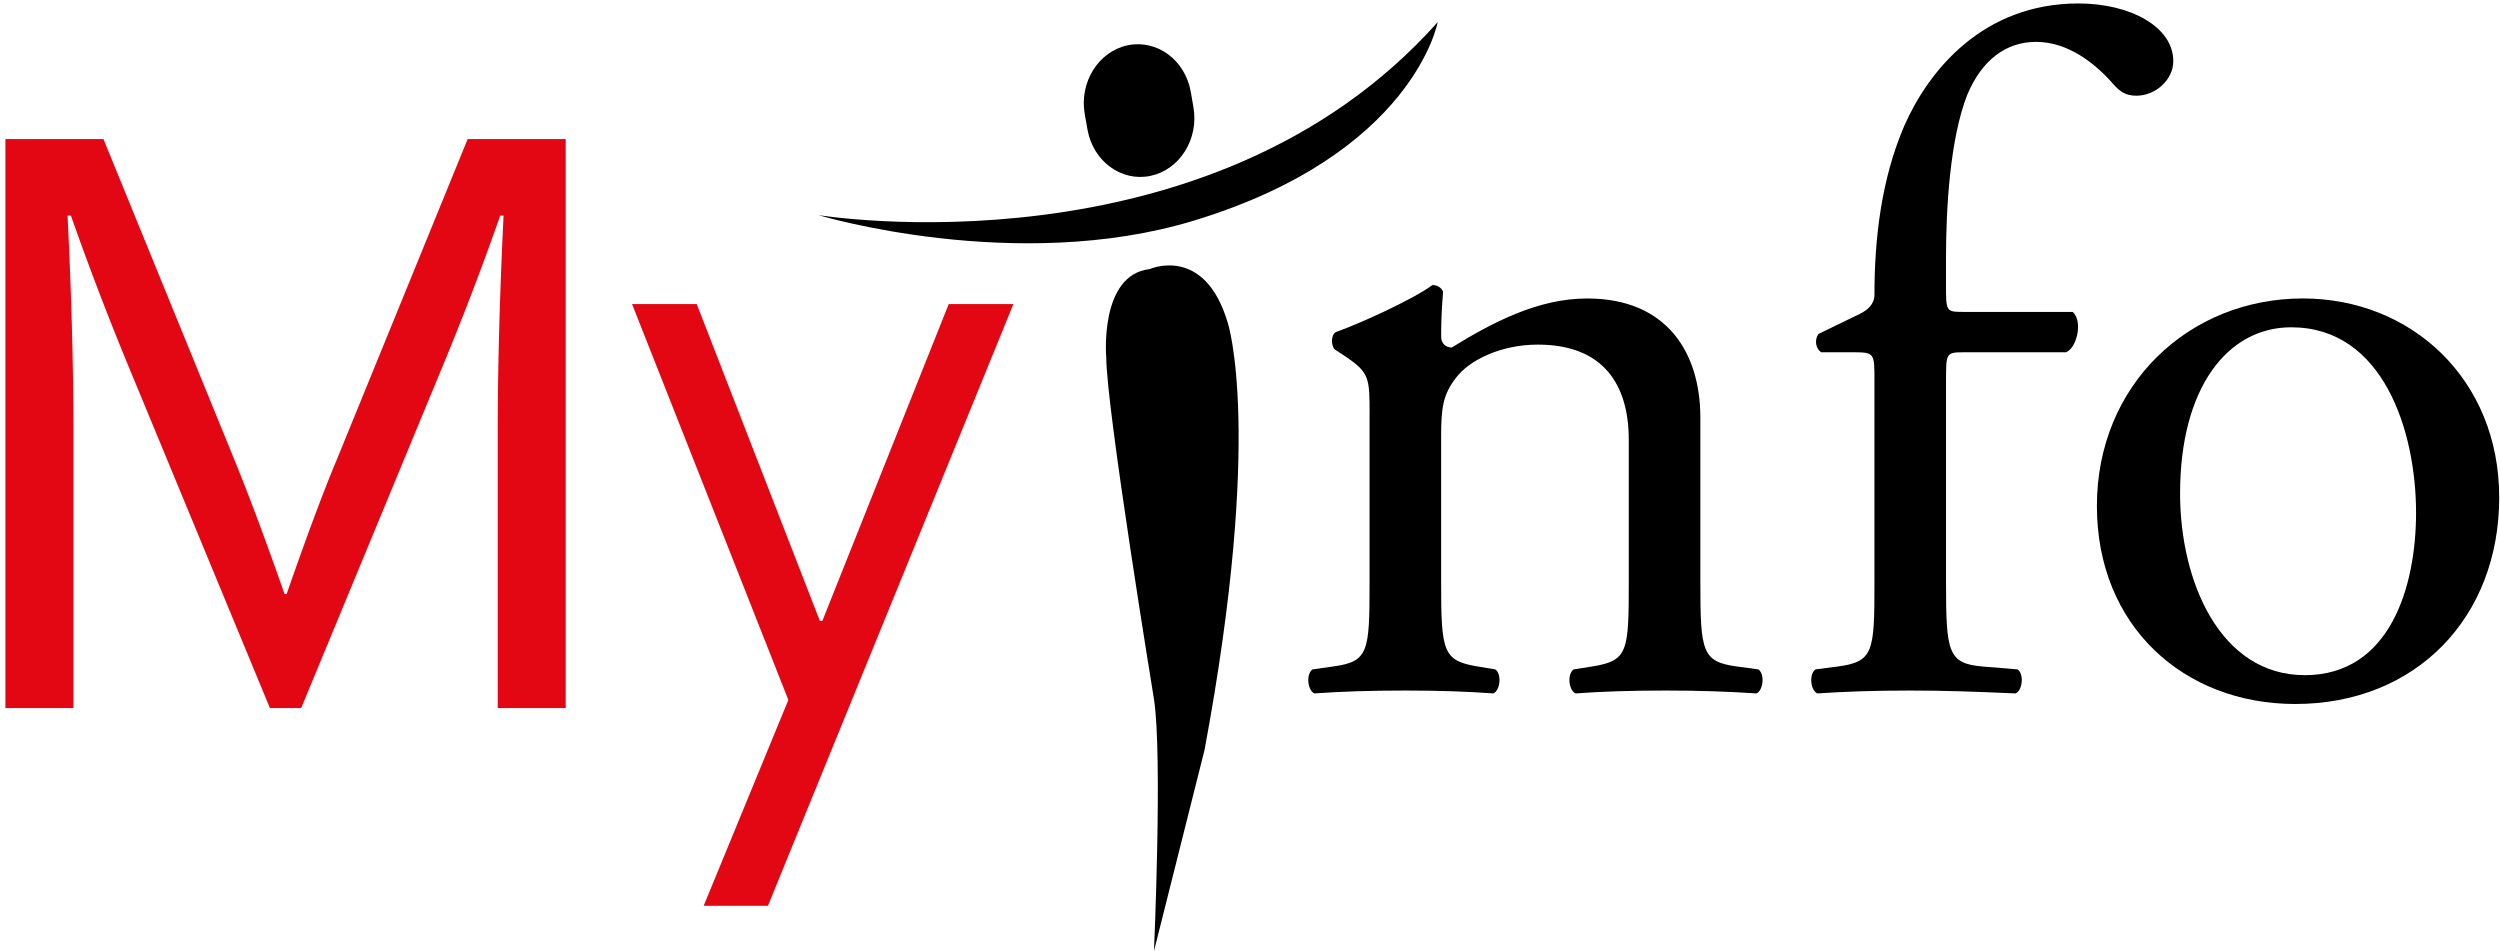 <svg xmlns="http://www.w3.org/2000/svg" width="92" height="35" viewBox="0 0 92 35">
    <g fill="none" fill-rule="evenodd">
        <g fill="#E30613">
            <path d="M11.084 26.056H9.933L4.759 13.552a111.172 111.172 0 0 1-2.15-5.618h-.123c.144 2.91.216 5.576.216 7.996v10.126H.199V5.117h3.608l4.837 11.847c.552 1.356 1.161 2.989 1.827 4.898h.076c.737-2.118 1.346-3.75 1.827-4.898L17.21 5.117h3.608v20.939h-2.502V15.93c0-2.369.071-5.034.215-7.997h-.123a105.77 105.77 0 0 1-2.15 5.618l-5.174 12.504zM23.26 11.19h2.38l4.53 11.658h.093l4.65-11.659h2.38L28.26 33.333h-2.365l3.117-7.575z"/>
        </g>
        <g fill="#000">
            <path d="M50.401 15.263c0-1.38 0-1.556-.96-2.193l-.322-.212c-.142-.142-.142-.53.036-.636.819-.283 2.848-1.203 3.56-1.733.142 0 .32.07.39.247-.07.814-.07 1.344-.07 1.662 0 .213.142.39.39.39 1.496-.92 3.169-1.804 4.983-1.804 2.954 0 4.165 2.016 4.165 4.385v6.083c0 2.546.07 2.9 1.352 3.076l.783.106c.249.177.178.778-.071.884-1.068-.07-2.1-.106-3.346-.106-1.281 0-2.349.036-3.31.106-.249-.106-.32-.707-.071-.884l.676-.106c1.317-.212 1.353-.53 1.353-3.076v-5.27c0-2.016-.926-3.5-3.346-3.5-1.352 0-2.527.565-3.025 1.237-.463.601-.534 1.096-.534 2.122v5.41c0 2.547.07 2.865 1.352 3.077l.64.106c.25.177.179.778-.07.884-.961-.07-1.994-.106-3.24-.106-1.28 0-2.348.035-3.345.106-.249-.106-.32-.707-.07-.884l.747-.106c1.316-.177 1.352-.53 1.352-3.077v-6.188h.001zM72.219 12.964c-.605 0-.605.07-.605 1.026v7.461c0 2.547.07 2.97 1.352 3.077l1.281.106c.249.177.178.778-.071.884-1.602-.07-2.634-.106-3.88-.106-1.28 0-2.348.035-3.416.106-.25-.106-.32-.707-.071-.884l.818-.106c1.317-.177 1.353-.53 1.353-3.077V13.99c0-.955 0-1.026-.712-1.026h-1.246c-.214-.141-.25-.46-.107-.672l1.53-.743c.285-.141.535-.353.535-.707 0-2.05.249-4.244 1.103-6.224.89-2.016 2.883-4.491 6.406-4.491 1.887 0 3.488.849 3.488 2.122 0 .707-.676 1.273-1.352 1.273-.392 0-.605-.142-.854-.425-.677-.778-1.673-1.556-2.848-1.556-1.103 0-1.993.672-2.527 1.945-.64 1.627-.783 4.209-.783 5.977v1.025c0 .955 0 .99.605.99h4.057c.392.354.143 1.345-.249 1.486H72.22z"/>
            <path fill-rule="nonzero" d="M91.971 18.304c0 4.42-3.06 7.603-7.509 7.603-4.093 0-7.296-2.865-7.296-7.285 0-4.456 3.381-7.639 7.58-7.639 3.987 0 7.225 2.971 7.225 7.32zm-7.652-6.26c-2.349 0-4.092 2.228-4.092 6.118 0 3.219 1.46 6.684 4.59 6.684 3.133 0 4.094-3.253 4.094-5.976 0-3.006-1.21-6.825-4.592-6.825z"/>
        </g>
        <path fill="#000" d="M43.918 3.943c.205 1.17-.502 2.303-1.58 2.529-1.076.226-2.115-.54-2.32-1.71l-.1-.565c-.203-1.171.503-2.303 1.58-2.53 1.077-.226 2.116.54 2.322 1.71l.098.566z"/>
        <path fill="#000" d="M30.116 7.916S44.481 10.274 52.907.814c0 0-.876 4.838-8.96 7.301-6.55 1.996-13.83-.199-13.83-.199zM40.71 13.153s-.265-3.038 1.597-3.25c0 0 2.021-.906 2.873 1.971 0 0 1.33 3.996-.852 15.72L42.466 35s.32-7.193 0-9.272c0 0-1.754-10.71-1.755-12.575z"/>
    </g>
</svg>
